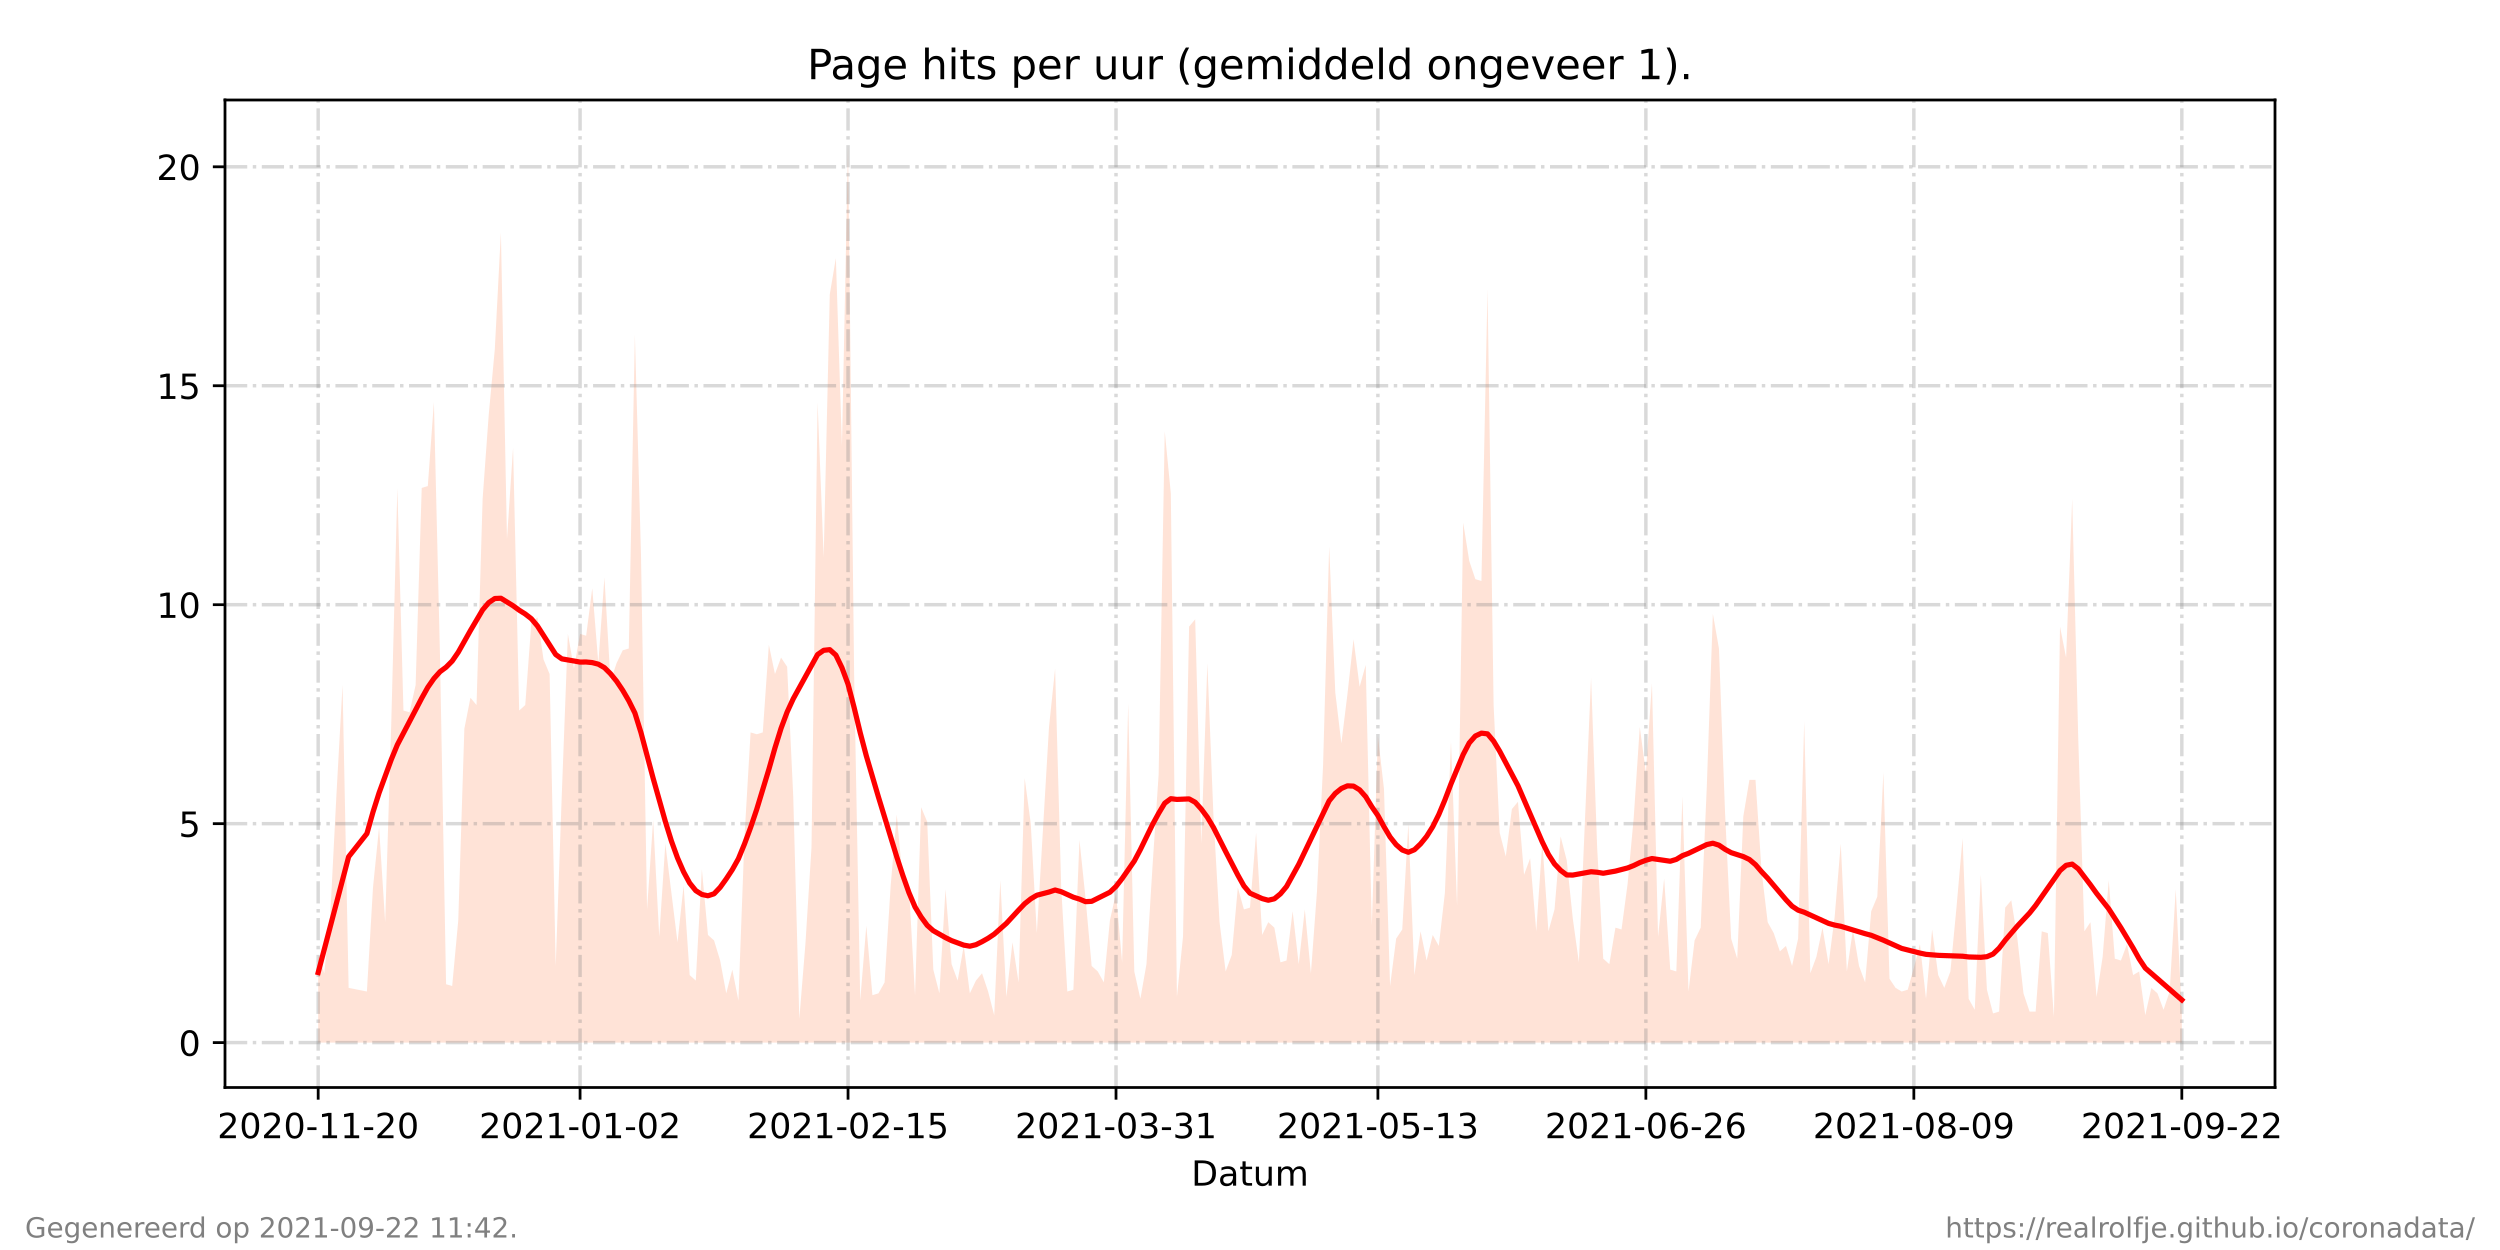 <?xml version="1.0" encoding="utf-8" standalone="no"?>
<!DOCTYPE svg PUBLIC "-//W3C//DTD SVG 1.1//EN"
  "http://www.w3.org/Graphics/SVG/1.1/DTD/svg11.dtd">
<!-- Created with matplotlib (https://matplotlib.org/) -->
<svg height="360pt" version="1.1" viewBox="0 0 720 360" width="720pt" xmlns="http://www.w3.org/2000/svg" xmlns:xlink="http://www.w3.org/1999/xlink">
 <defs>
  <style type="text/css">*{stroke-linecap:butt;stroke-linejoin:round;}</style>
 </defs>
 <g id="figure_1">
  <g id="patch_1">
   <path d="M 0 360 
L 720 360 
L 720 0 
L 0 0 
z
" style="fill:#ffffff;"/>
  </g>
  <g id="axes_1">
   <g id="patch_2">
    <path d="M 64.8 313.2 
L 655.2 313.2 
L 655.2 28.8 
L 64.8 28.8 
z
" style="fill:#ffffff;"/>
   </g>
   <g id="PolyCollection_1">
    <path clip-path="url(#p84df417f49)" d="M 91.636 300.273 
L 91.636 300.273 
L 93.39 300.273 
L 95.144 300.273 
L 96.898 300.273 
L 98.652 300.273 
L 100.406 300.273 
L 105.668 300.273 
L 107.422 300.273 
L 109.176 300.273 
L 110.93 300.273 
L 112.684 300.273 
L 114.439 300.273 
L 116.193 300.273 
L 117.947 300.273 
L 119.701 300.273 
L 121.455 300.273 
L 123.209 300.273 
L 124.963 300.273 
L 126.717 300.273 
L 128.471 300.273 
L 130.225 300.273 
L 131.979 300.273 
L 133.733 300.273 
L 135.487 300.273 
L 137.241 300.273 
L 138.995 300.273 
L 140.749 300.273 
L 142.503 300.273 
L 144.257 300.273 
L 146.011 300.273 
L 147.765 300.273 
L 149.519 300.273 
L 151.273 300.273 
L 153.027 300.273 
L 154.781 300.273 
L 156.535 300.273 
L 158.289 300.273 
L 160.043 300.273 
L 161.797 300.273 
L 163.551 300.273 
L 165.305 300.273 
L 167.059 300.273 
L 168.813 300.273 
L 170.567 300.273 
L 172.321 300.273 
L 174.075 300.273 
L 175.829 300.273 
L 177.583 300.273 
L 179.337 300.273 
L 181.091 300.273 
L 182.845 300.273 
L 184.599 300.273 
L 186.353 300.273 
L 188.107 300.273 
L 189.861 300.273 
L 191.615 300.273 
L 193.369 300.273 
L 195.123 300.273 
L 196.877 300.273 
L 198.631 300.273 
L 200.385 300.273 
L 202.139 300.273 
L 203.893 300.273 
L 205.647 300.273 
L 207.401 300.273 
L 209.155 300.273 
L 210.909 300.273 
L 212.663 300.273 
L 214.417 300.273 
L 216.171 300.273 
L 217.925 300.273 
L 219.679 300.273 
L 221.433 300.273 
L 223.187 300.273 
L 224.941 300.273 
L 226.695 300.273 
L 228.449 300.273 
L 230.203 300.273 
L 231.957 300.273 
L 233.711 300.273 
L 235.465 300.273 
L 237.219 300.273 
L 238.973 300.273 
L 240.727 300.273 
L 242.481 300.273 
L 244.235 300.273 
L 245.989 300.273 
L 247.743 300.273 
L 249.497 300.273 
L 251.251 300.273 
L 253.005 300.273 
L 254.759 300.273 
L 256.513 300.273 
L 258.267 300.273 
L 260.021 300.273 
L 261.775 300.273 
L 263.529 300.273 
L 265.283 300.273 
L 267.037 300.273 
L 268.791 300.273 
L 270.545 300.273 
L 272.299 300.273 
L 274.053 300.273 
L 275.807 300.273 
L 277.561 300.273 
L 279.316 300.273 
L 281.07 300.273 
L 282.824 300.273 
L 284.578 300.273 
L 286.332 300.273 
L 288.086 300.273 
L 289.84 300.273 
L 291.594 300.273 
L 293.348 300.273 
L 295.102 300.273 
L 296.856 300.273 
L 298.61 300.273 
L 302.118 300.273 
L 303.872 300.273 
L 305.626 300.273 
L 307.38 300.273 
L 309.134 300.273 
L 310.888 300.273 
L 312.642 300.273 
L 314.396 300.273 
L 316.15 300.273 
L 317.904 300.273 
L 319.658 300.273 
L 321.412 300.273 
L 323.166 300.273 
L 324.92 300.273 
L 326.674 300.273 
L 328.428 300.273 
L 330.182 300.273 
L 331.936 300.273 
L 333.69 300.273 
L 335.444 300.273 
L 337.198 300.273 
L 338.952 300.273 
L 340.706 300.273 
L 342.46 300.273 
L 344.214 300.273 
L 345.968 300.273 
L 347.722 300.273 
L 349.476 300.273 
L 351.23 300.273 
L 352.984 300.273 
L 354.738 300.273 
L 356.492 300.273 
L 358.246 300.273 
L 360 300.273 
L 361.754 300.273 
L 363.508 300.273 
L 365.262 300.273 
L 367.016 300.273 
L 368.77 300.273 
L 370.524 300.273 
L 372.278 300.273 
L 374.032 300.273 
L 375.786 300.273 
L 377.54 300.273 
L 379.294 300.273 
L 381.048 300.273 
L 382.802 300.273 
L 384.556 300.273 
L 386.31 300.273 
L 388.064 300.273 
L 389.818 300.273 
L 391.572 300.273 
L 393.326 300.273 
L 395.08 300.273 
L 396.834 300.273 
L 398.588 300.273 
L 400.342 300.273 
L 402.096 300.273 
L 403.85 300.273 
L 405.604 300.273 
L 407.358 300.273 
L 409.112 300.273 
L 410.866 300.273 
L 412.62 300.273 
L 414.374 300.273 
L 416.128 300.273 
L 417.882 300.273 
L 419.636 300.273 
L 421.39 300.273 
L 423.144 300.273 
L 424.898 300.273 
L 426.652 300.273 
L 428.406 300.273 
L 430.16 300.273 
L 431.914 300.273 
L 433.668 300.273 
L 435.422 300.273 
L 437.176 300.273 
L 438.93 300.273 
L 440.684 300.273 
L 442.439 300.273 
L 444.193 300.273 
L 445.947 300.273 
L 447.701 300.273 
L 449.455 300.273 
L 451.209 300.273 
L 452.963 300.273 
L 454.717 300.273 
L 458.225 300.273 
L 459.979 300.273 
L 461.733 300.273 
L 463.487 300.273 
L 465.241 300.273 
L 466.995 300.273 
L 468.749 300.273 
L 470.503 300.273 
L 472.257 300.273 
L 474.011 300.273 
L 475.765 300.273 
L 477.519 300.273 
L 479.273 300.273 
L 481.027 300.273 
L 482.781 300.273 
L 484.535 300.273 
L 486.289 300.273 
L 488.043 300.273 
L 489.797 300.273 
L 491.551 300.273 
L 493.305 300.273 
L 495.059 300.273 
L 496.813 300.273 
L 498.567 300.273 
L 500.321 300.273 
L 502.075 300.273 
L 503.829 300.273 
L 505.583 300.273 
L 507.337 300.273 
L 509.091 300.273 
L 510.845 300.273 
L 512.599 300.273 
L 514.353 300.273 
L 516.107 300.273 
L 517.861 300.273 
L 519.615 300.273 
L 521.369 300.273 
L 523.123 300.273 
L 524.877 300.273 
L 526.631 300.273 
L 528.385 300.273 
L 530.139 300.273 
L 531.893 300.273 
L 533.647 300.273 
L 535.401 300.273 
L 537.155 300.273 
L 538.909 300.273 
L 540.663 300.273 
L 542.417 300.273 
L 544.171 300.273 
L 545.925 300.273 
L 547.679 300.273 
L 549.433 300.273 
L 551.187 300.273 
L 552.941 300.273 
L 554.695 300.273 
L 556.449 300.273 
L 558.203 300.273 
L 559.957 300.273 
L 561.711 300.273 
L 563.465 300.273 
L 565.219 300.273 
L 566.973 300.273 
L 568.727 300.273 
L 570.481 300.273 
L 572.235 300.273 
L 573.989 300.273 
L 575.743 300.273 
L 577.497 300.273 
L 579.251 300.273 
L 581.005 300.273 
L 582.759 300.273 
L 584.513 300.273 
L 586.267 300.273 
L 588.021 300.273 
L 589.775 300.273 
L 591.529 300.273 
L 593.283 300.273 
L 595.037 300.273 
L 596.791 300.273 
L 598.545 300.273 
L 600.299 300.273 
L 602.053 300.273 
L 603.807 300.273 
L 605.561 300.273 
L 607.316 300.273 
L 609.07 300.273 
L 610.824 300.273 
L 612.578 300.273 
L 614.332 300.273 
L 616.086 300.273 
L 617.84 300.273 
L 619.594 300.273 
L 621.348 300.273 
L 623.102 300.273 
L 624.856 300.273 
L 626.61 300.273 
L 628.364 300.273 
L 628.364 300.273 
L 628.364 291.865 
L 626.61 256.131 
L 624.856 285.559 
L 623.102 290.814 
L 621.348 286.084 
L 619.594 284.508 
L 617.84 292.39 
L 616.086 279.778 
L 614.332 280.829 
L 612.578 271.896 
L 610.824 276.625 
L 609.07 276.1 
L 607.316 253.503 
L 605.561 275.574 
L 603.807 287.135 
L 602.053 265.59 
L 600.299 268.217 
L 598.545 213.04 
L 596.791 143.674 
L 595.037 189.392 
L 593.283 180.459 
L 591.529 292.916 
L 589.775 268.743 
L 588.021 268.217 
L 586.267 291.339 
L 584.513 291.339 
L 582.759 286.084 
L 581.005 270.319 
L 579.251 259.284 
L 577.497 261.386 
L 575.743 291.339 
L 573.989 291.865 
L 572.235 285.033 
L 570.481 251.927 
L 568.727 290.814 
L 566.973 287.661 
L 565.219 241.417 
L 563.465 261.386 
L 561.711 279.778 
L 559.957 284.508 
L 558.203 280.829 
L 556.449 267.692 
L 554.695 287.661 
L 552.941 271.896 
L 551.187 278.727 
L 549.433 285.033 
L 547.679 285.559 
L 545.925 284.508 
L 544.171 281.88 
L 542.417 222.499 
L 540.663 258.233 
L 538.909 262.437 
L 537.155 282.931 
L 535.401 278.202 
L 533.647 267.692 
L 531.893 279.778 
L 530.139 242.993 
L 528.385 264.013 
L 526.631 277.676 
L 524.877 267.166 
L 523.123 275.574 
L 521.369 280.304 
L 519.615 207.785 
L 517.861 270.319 
L 516.107 278.202 
L 514.353 272.421 
L 512.599 273.998 
L 510.845 268.743 
L 509.091 265.59 
L 507.337 250.876 
L 505.583 224.601 
L 503.829 224.601 
L 502.075 235.111 
L 500.321 276.1 
L 498.567 270.319 
L 496.813 234.06 
L 495.059 186.765 
L 493.305 176.78 
L 491.551 226.703 
L 489.797 267.166 
L 488.043 270.845 
L 486.289 285.559 
L 484.535 229.33 
L 482.781 279.778 
L 481.027 279.253 
L 479.273 252.978 
L 477.519 269.794 
L 475.765 196.749 
L 474.011 222.499 
L 472.257 209.361 
L 470.503 235.636 
L 468.749 254.554 
L 466.995 267.692 
L 465.241 267.166 
L 463.487 277.676 
L 461.733 276.1 
L 459.979 244.044 
L 458.225 195.173 
L 454.717 277.151 
L 452.963 264.539 
L 451.209 247.723 
L 449.455 240.891 
L 447.701 261.911 
L 445.947 268.217 
L 444.193 242.468 
L 442.439 268.217 
L 440.684 247.197 
L 438.93 251.927 
L 437.176 230.907 
L 435.422 233.009 
L 433.668 246.672 
L 431.914 239.84 
L 430.16 203.055 
L 428.406 83.242 
L 426.652 167.322 
L 424.898 166.796 
L 423.144 161.541 
L 421.39 150.506 
L 419.636 260.86 
L 417.882 213.565 
L 416.128 257.182 
L 414.374 272.421 
L 412.62 269.268 
L 410.866 276.625 
L 409.112 268.217 
L 407.358 280.829 
L 405.604 237.213 
L 403.85 267.692 
L 402.096 270.319 
L 400.342 283.982 
L 398.588 227.228 
L 396.834 211.989 
L 395.08 266.641 
L 393.326 191.494 
L 391.572 197.8 
L 389.818 184.137 
L 388.064 199.902 
L 386.31 214.091 
L 384.556 199.377 
L 382.802 157.337 
L 381.048 220.397 
L 379.294 256.656 
L 377.54 280.304 
L 375.786 261.911 
L 374.032 277.676 
L 372.278 262.437 
L 370.524 276.625 
L 368.77 277.151 
L 367.016 267.166 
L 365.262 265.59 
L 363.508 269.268 
L 361.754 239.84 
L 360 261.386 
L 358.246 261.911 
L 356.492 255.605 
L 354.738 275.049 
L 352.984 279.778 
L 351.23 265.59 
L 349.476 235.111 
L 347.722 190.969 
L 345.968 242.993 
L 344.214 178.357 
L 342.46 180.459 
L 340.706 269.794 
L 338.952 287.135 
L 337.198 142.098 
L 335.444 124.231 
L 333.69 223.024 
L 331.936 249.299 
L 330.182 277.676 
L 328.428 287.661 
L 326.674 279.778 
L 324.92 202.53 
L 323.166 277.151 
L 321.412 257.182 
L 319.658 265.064 
L 317.904 282.931 
L 316.15 279.778 
L 314.396 278.202 
L 312.642 258.758 
L 310.888 241.942 
L 309.134 285.033 
L 307.38 285.559 
L 305.626 255.605 
L 303.872 192.545 
L 302.118 209.361 
L 298.61 268.743 
L 296.856 237.213 
L 295.102 224.075 
L 293.348 282.931 
L 291.594 271.37 
L 289.84 287.135 
L 288.086 253.503 
L 286.332 292.39 
L 284.578 285.559 
L 282.824 280.304 
L 281.07 282.406 
L 279.316 286.084 
L 277.561 272.421 
L 275.807 282.406 
L 274.053 277.676 
L 272.299 256.131 
L 270.545 286.084 
L 268.791 279.253 
L 267.037 236.687 
L 265.283 232.483 
L 263.529 286.61 
L 261.775 255.605 
L 260.021 254.029 
L 258.267 234.585 
L 256.513 255.08 
L 254.759 282.931 
L 253.005 286.084 
L 251.251 286.61 
L 249.497 266.641 
L 247.743 288.186 
L 245.989 194.122 
L 244.235 41.727 
L 242.481 128.435 
L 240.727 74.308 
L 238.973 84.818 
L 237.219 160.49 
L 235.465 115.823 
L 233.711 244.044 
L 231.957 271.896 
L 230.203 293.441 
L 228.449 229.33 
L 226.695 192.02 
L 224.941 189.392 
L 223.187 194.122 
L 221.433 185.714 
L 219.679 210.938 
L 217.925 211.463 
L 216.171 210.938 
L 214.417 240.891 
L 212.663 288.186 
L 210.909 279.253 
L 209.155 286.084 
L 207.401 276.625 
L 205.647 270.845 
L 203.893 269.268 
L 202.139 250.35 
L 200.385 282.406 
L 198.631 280.829 
L 196.877 255.08 
L 195.123 271.37 
L 193.369 257.182 
L 191.615 242.993 
L 189.861 269.794 
L 188.107 236.162 
L 186.353 261.911 
L 184.599 159.439 
L 182.845 96.379 
L 181.091 186.765 
L 179.337 187.29 
L 177.583 190.969 
L 175.829 196.224 
L 174.075 166.271 
L 172.321 190.969 
L 170.567 169.424 
L 168.813 183.086 
L 167.059 182.561 
L 165.305 192.545 
L 163.551 182.561 
L 161.797 228.805 
L 160.043 278.202 
L 158.289 194.122 
L 156.535 189.918 
L 154.781 177.831 
L 153.027 179.408 
L 151.273 203.055 
L 149.519 204.632 
L 147.765 128.96 
L 146.011 155.235 
L 144.257 66.951 
L 142.503 100.583 
L 140.749 119.501 
L 138.995 143.674 
L 137.241 203.055 
L 135.487 200.953 
L 133.733 209.887 
L 131.979 265.064 
L 130.225 283.982 
L 128.471 283.457 
L 126.717 188.867 
L 124.963 115.823 
L 123.209 139.996 
L 121.455 140.521 
L 119.701 197.275 
L 117.947 205.157 
L 116.193 204.632 
L 114.439 140.521 
L 112.684 208.31 
L 110.93 265.59 
L 109.176 238.264 
L 107.422 255.605 
L 105.668 285.559 
L 100.406 284.508 
L 98.652 197.275 
L 96.898 228.805 
L 95.144 262.962 
L 93.39 280.304 
L 91.636 275.049 
z
" style="fill:#ffa07a;fill-opacity:0.3;"/>
   </g>
   <g id="matplotlib.axis_1">
    <g id="xtick_1">
     <g id="line2d_1">
      <path clip-path="url(#p84df417f49)" d="M 91.636 313.2 
L 91.636 28.8 
" style="fill:none;stroke:#808080;stroke-dasharray:6.4,1.6,1,1.6;stroke-dashoffset:0;stroke-opacity:0.3;"/>
     </g>
     <g id="line2d_2">
      <defs>
       <path d="M 0 0 
L 0 3.5 
" id="mb3ec01db0f" style="stroke:#000000;stroke-width:0.8;"/>
      </defs>
      <g>
       <use style="stroke:#000000;stroke-width:0.8;" x="91.636" xlink:href="#mb3ec01db0f" y="313.2"/>
      </g>
     </g>
     <g id="text_1">
      <!-- 2020-11-20 -->
      <g transform="translate(62.579 327.798)scale(0.1 -0.1)">
       <defs>
        <path d="M 19.188 8.297 
L 53.609 8.297 
L 53.609 0 
L 7.328 0 
L 7.328 8.297 
Q 12.938 14.109 22.625 23.891 
Q 32.328 33.688 34.812 36.531 
Q 39.547 41.844 41.422 45.531 
Q 43.312 49.219 43.312 52.781 
Q 43.312 58.594 39.234 62.25 
Q 35.156 65.922 28.609 65.922 
Q 23.969 65.922 18.812 64.312 
Q 13.672 62.703 7.812 59.422 
L 7.812 69.391 
Q 13.766 71.781 18.938 73 
Q 24.125 74.219 28.422 74.219 
Q 39.75 74.219 46.484 68.547 
Q 53.219 62.891 53.219 53.422 
Q 53.219 48.922 51.531 44.891 
Q 49.859 40.875 45.406 35.406 
Q 44.188 33.984 37.641 27.219 
Q 31.109 20.453 19.188 8.297 
z
" id="DejaVuSans-50"/>
        <path d="M 31.781 66.406 
Q 24.172 66.406 20.328 58.906 
Q 16.5 51.422 16.5 36.375 
Q 16.5 21.391 20.328 13.891 
Q 24.172 6.391 31.781 6.391 
Q 39.453 6.391 43.281 13.891 
Q 47.125 21.391 47.125 36.375 
Q 47.125 51.422 43.281 58.906 
Q 39.453 66.406 31.781 66.406 
z
M 31.781 74.219 
Q 44.047 74.219 50.516 64.516 
Q 56.984 54.828 56.984 36.375 
Q 56.984 17.969 50.516 8.266 
Q 44.047 -1.422 31.781 -1.422 
Q 19.531 -1.422 13.062 8.266 
Q 6.594 17.969 6.594 36.375 
Q 6.594 54.828 13.062 64.516 
Q 19.531 74.219 31.781 74.219 
z
" id="DejaVuSans-48"/>
        <path d="M 4.891 31.391 
L 31.203 31.391 
L 31.203 23.391 
L 4.891 23.391 
z
" id="DejaVuSans-45"/>
        <path d="M 12.406 8.297 
L 28.516 8.297 
L 28.516 63.922 
L 10.984 60.406 
L 10.984 69.391 
L 28.422 72.906 
L 38.281 72.906 
L 38.281 8.297 
L 54.391 8.297 
L 54.391 0 
L 12.406 0 
z
" id="DejaVuSans-49"/>
       </defs>
       <use xlink:href="#DejaVuSans-50"/>
       <use x="63.623" xlink:href="#DejaVuSans-48"/>
       <use x="127.246" xlink:href="#DejaVuSans-50"/>
       <use x="190.869" xlink:href="#DejaVuSans-48"/>
       <use x="254.492" xlink:href="#DejaVuSans-45"/>
       <use x="290.576" xlink:href="#DejaVuSans-49"/>
       <use x="354.199" xlink:href="#DejaVuSans-49"/>
       <use x="417.822" xlink:href="#DejaVuSans-45"/>
       <use x="453.906" xlink:href="#DejaVuSans-50"/>
       <use x="517.529" xlink:href="#DejaVuSans-48"/>
      </g>
     </g>
    </g>
    <g id="xtick_2">
     <g id="line2d_3">
      <path clip-path="url(#p84df417f49)" d="M 167.059 313.2 
L 167.059 28.8 
" style="fill:none;stroke:#808080;stroke-dasharray:6.4,1.6,1,1.6;stroke-dashoffset:0;stroke-opacity:0.3;"/>
     </g>
     <g id="line2d_4">
      <g>
       <use style="stroke:#000000;stroke-width:0.8;" x="167.059" xlink:href="#mb3ec01db0f" y="313.2"/>
      </g>
     </g>
     <g id="text_2">
      <!-- 2021-01-02 -->
      <g transform="translate(138.001 327.798)scale(0.1 -0.1)">
       <use xlink:href="#DejaVuSans-50"/>
       <use x="63.623" xlink:href="#DejaVuSans-48"/>
       <use x="127.246" xlink:href="#DejaVuSans-50"/>
       <use x="190.869" xlink:href="#DejaVuSans-49"/>
       <use x="254.492" xlink:href="#DejaVuSans-45"/>
       <use x="290.576" xlink:href="#DejaVuSans-48"/>
       <use x="354.199" xlink:href="#DejaVuSans-49"/>
       <use x="417.822" xlink:href="#DejaVuSans-45"/>
       <use x="453.906" xlink:href="#DejaVuSans-48"/>
       <use x="517.529" xlink:href="#DejaVuSans-50"/>
      </g>
     </g>
    </g>
    <g id="xtick_3">
     <g id="line2d_5">
      <path clip-path="url(#p84df417f49)" d="M 244.235 313.2 
L 244.235 28.8 
" style="fill:none;stroke:#808080;stroke-dasharray:6.4,1.6,1,1.6;stroke-dashoffset:0;stroke-opacity:0.3;"/>
     </g>
     <g id="line2d_6">
      <g>
       <use style="stroke:#000000;stroke-width:0.8;" x="244.235" xlink:href="#mb3ec01db0f" y="313.2"/>
      </g>
     </g>
     <g id="text_3">
      <!-- 2021-02-15 -->
      <g transform="translate(215.177 327.798)scale(0.1 -0.1)">
       <defs>
        <path d="M 10.797 72.906 
L 49.516 72.906 
L 49.516 64.594 
L 19.828 64.594 
L 19.828 46.734 
Q 21.969 47.469 24.109 47.828 
Q 26.266 48.188 28.422 48.188 
Q 40.625 48.188 47.75 41.5 
Q 54.891 34.812 54.891 23.391 
Q 54.891 11.625 47.562 5.094 
Q 40.234 -1.422 26.906 -1.422 
Q 22.312 -1.422 17.547 -0.641 
Q 12.797 0.141 7.719 1.703 
L 7.719 11.625 
Q 12.109 9.234 16.797 8.062 
Q 21.484 6.891 26.703 6.891 
Q 35.156 6.891 40.078 11.328 
Q 45.016 15.766 45.016 23.391 
Q 45.016 31 40.078 35.438 
Q 35.156 39.891 26.703 39.891 
Q 22.75 39.891 18.812 39.016 
Q 14.891 38.141 10.797 36.281 
z
" id="DejaVuSans-53"/>
       </defs>
       <use xlink:href="#DejaVuSans-50"/>
       <use x="63.623" xlink:href="#DejaVuSans-48"/>
       <use x="127.246" xlink:href="#DejaVuSans-50"/>
       <use x="190.869" xlink:href="#DejaVuSans-49"/>
       <use x="254.492" xlink:href="#DejaVuSans-45"/>
       <use x="290.576" xlink:href="#DejaVuSans-48"/>
       <use x="354.199" xlink:href="#DejaVuSans-50"/>
       <use x="417.822" xlink:href="#DejaVuSans-45"/>
       <use x="453.906" xlink:href="#DejaVuSans-49"/>
       <use x="517.529" xlink:href="#DejaVuSans-53"/>
      </g>
     </g>
    </g>
    <g id="xtick_4">
     <g id="line2d_7">
      <path clip-path="url(#p84df417f49)" d="M 321.412 313.2 
L 321.412 28.8 
" style="fill:none;stroke:#808080;stroke-dasharray:6.4,1.6,1,1.6;stroke-dashoffset:0;stroke-opacity:0.3;"/>
     </g>
     <g id="line2d_8">
      <g>
       <use style="stroke:#000000;stroke-width:0.8;" x="321.412" xlink:href="#mb3ec01db0f" y="313.2"/>
      </g>
     </g>
     <g id="text_4">
      <!-- 2021-03-31 -->
      <g transform="translate(292.354 327.798)scale(0.1 -0.1)">
       <defs>
        <path d="M 40.578 39.312 
Q 47.656 37.797 51.625 33 
Q 55.609 28.219 55.609 21.188 
Q 55.609 10.406 48.188 4.484 
Q 40.766 -1.422 27.094 -1.422 
Q 22.516 -1.422 17.656 -0.516 
Q 12.797 0.391 7.625 2.203 
L 7.625 11.719 
Q 11.719 9.328 16.594 8.109 
Q 21.484 6.891 26.812 6.891 
Q 36.078 6.891 40.938 10.547 
Q 45.797 14.203 45.797 21.188 
Q 45.797 27.641 41.281 31.266 
Q 36.766 34.906 28.719 34.906 
L 20.219 34.906 
L 20.219 43.016 
L 29.109 43.016 
Q 36.375 43.016 40.234 45.922 
Q 44.094 48.828 44.094 54.297 
Q 44.094 59.906 40.109 62.906 
Q 36.141 65.922 28.719 65.922 
Q 24.656 65.922 20.016 65.031 
Q 15.375 64.156 9.812 62.312 
L 9.812 71.094 
Q 15.438 72.656 20.344 73.438 
Q 25.25 74.219 29.594 74.219 
Q 40.828 74.219 47.359 69.109 
Q 53.906 64.016 53.906 55.328 
Q 53.906 49.266 50.438 45.094 
Q 46.969 40.922 40.578 39.312 
z
" id="DejaVuSans-51"/>
       </defs>
       <use xlink:href="#DejaVuSans-50"/>
       <use x="63.623" xlink:href="#DejaVuSans-48"/>
       <use x="127.246" xlink:href="#DejaVuSans-50"/>
       <use x="190.869" xlink:href="#DejaVuSans-49"/>
       <use x="254.492" xlink:href="#DejaVuSans-45"/>
       <use x="290.576" xlink:href="#DejaVuSans-48"/>
       <use x="354.199" xlink:href="#DejaVuSans-51"/>
       <use x="417.822" xlink:href="#DejaVuSans-45"/>
       <use x="453.906" xlink:href="#DejaVuSans-51"/>
       <use x="517.529" xlink:href="#DejaVuSans-49"/>
      </g>
     </g>
    </g>
    <g id="xtick_5">
     <g id="line2d_9">
      <path clip-path="url(#p84df417f49)" d="M 396.834 313.2 
L 396.834 28.8 
" style="fill:none;stroke:#808080;stroke-dasharray:6.4,1.6,1,1.6;stroke-dashoffset:0;stroke-opacity:0.3;"/>
     </g>
     <g id="line2d_10">
      <g>
       <use style="stroke:#000000;stroke-width:0.8;" x="396.834" xlink:href="#mb3ec01db0f" y="313.2"/>
      </g>
     </g>
     <g id="text_5">
      <!-- 2021-05-13 -->
      <g transform="translate(367.776 327.798)scale(0.1 -0.1)">
       <use xlink:href="#DejaVuSans-50"/>
       <use x="63.623" xlink:href="#DejaVuSans-48"/>
       <use x="127.246" xlink:href="#DejaVuSans-50"/>
       <use x="190.869" xlink:href="#DejaVuSans-49"/>
       <use x="254.492" xlink:href="#DejaVuSans-45"/>
       <use x="290.576" xlink:href="#DejaVuSans-48"/>
       <use x="354.199" xlink:href="#DejaVuSans-53"/>
       <use x="417.822" xlink:href="#DejaVuSans-45"/>
       <use x="453.906" xlink:href="#DejaVuSans-49"/>
       <use x="517.529" xlink:href="#DejaVuSans-51"/>
      </g>
     </g>
    </g>
    <g id="xtick_6">
     <g id="line2d_11">
      <path clip-path="url(#p84df417f49)" d="M 474.011 313.2 
L 474.011 28.8 
" style="fill:none;stroke:#808080;stroke-dasharray:6.4,1.6,1,1.6;stroke-dashoffset:0;stroke-opacity:0.3;"/>
     </g>
     <g id="line2d_12">
      <g>
       <use style="stroke:#000000;stroke-width:0.8;" x="474.011" xlink:href="#mb3ec01db0f" y="313.2"/>
      </g>
     </g>
     <g id="text_6">
      <!-- 2021-06-26 -->
      <g transform="translate(444.953 327.798)scale(0.1 -0.1)">
       <defs>
        <path d="M 33.016 40.375 
Q 26.375 40.375 22.484 35.828 
Q 18.609 31.297 18.609 23.391 
Q 18.609 15.531 22.484 10.953 
Q 26.375 6.391 33.016 6.391 
Q 39.656 6.391 43.531 10.953 
Q 47.406 15.531 47.406 23.391 
Q 47.406 31.297 43.531 35.828 
Q 39.656 40.375 33.016 40.375 
z
M 52.594 71.297 
L 52.594 62.312 
Q 48.875 64.062 45.094 64.984 
Q 41.312 65.922 37.594 65.922 
Q 27.828 65.922 22.672 59.328 
Q 17.531 52.734 16.797 39.406 
Q 19.672 43.656 24.016 45.922 
Q 28.375 48.188 33.594 48.188 
Q 44.578 48.188 50.953 41.516 
Q 57.328 34.859 57.328 23.391 
Q 57.328 12.156 50.688 5.359 
Q 44.047 -1.422 33.016 -1.422 
Q 20.359 -1.422 13.672 8.266 
Q 6.984 17.969 6.984 36.375 
Q 6.984 53.656 15.188 63.938 
Q 23.391 74.219 37.203 74.219 
Q 40.922 74.219 44.703 73.484 
Q 48.484 72.75 52.594 71.297 
z
" id="DejaVuSans-54"/>
       </defs>
       <use xlink:href="#DejaVuSans-50"/>
       <use x="63.623" xlink:href="#DejaVuSans-48"/>
       <use x="127.246" xlink:href="#DejaVuSans-50"/>
       <use x="190.869" xlink:href="#DejaVuSans-49"/>
       <use x="254.492" xlink:href="#DejaVuSans-45"/>
       <use x="290.576" xlink:href="#DejaVuSans-48"/>
       <use x="354.199" xlink:href="#DejaVuSans-54"/>
       <use x="417.822" xlink:href="#DejaVuSans-45"/>
       <use x="453.906" xlink:href="#DejaVuSans-50"/>
       <use x="517.529" xlink:href="#DejaVuSans-54"/>
      </g>
     </g>
    </g>
    <g id="xtick_7">
     <g id="line2d_13">
      <path clip-path="url(#p84df417f49)" d="M 551.187 313.2 
L 551.187 28.8 
" style="fill:none;stroke:#808080;stroke-dasharray:6.4,1.6,1,1.6;stroke-dashoffset:0;stroke-opacity:0.3;"/>
     </g>
     <g id="line2d_14">
      <g>
       <use style="stroke:#000000;stroke-width:0.8;" x="551.187" xlink:href="#mb3ec01db0f" y="313.2"/>
      </g>
     </g>
     <g id="text_7">
      <!-- 2021-08-09 -->
      <g transform="translate(522.129 327.798)scale(0.1 -0.1)">
       <defs>
        <path d="M 31.781 34.625 
Q 24.75 34.625 20.719 30.859 
Q 16.703 27.094 16.703 20.516 
Q 16.703 13.922 20.719 10.156 
Q 24.75 6.391 31.781 6.391 
Q 38.812 6.391 42.859 10.172 
Q 46.922 13.969 46.922 20.516 
Q 46.922 27.094 42.891 30.859 
Q 38.875 34.625 31.781 34.625 
z
M 21.922 38.812 
Q 15.578 40.375 12.031 44.719 
Q 8.5 49.078 8.5 55.328 
Q 8.5 64.062 14.719 69.141 
Q 20.953 74.219 31.781 74.219 
Q 42.672 74.219 48.875 69.141 
Q 55.078 64.062 55.078 55.328 
Q 55.078 49.078 51.531 44.719 
Q 48 40.375 41.703 38.812 
Q 48.828 37.156 52.797 32.312 
Q 56.781 27.484 56.781 20.516 
Q 56.781 9.906 50.312 4.234 
Q 43.844 -1.422 31.781 -1.422 
Q 19.734 -1.422 13.25 4.234 
Q 6.781 9.906 6.781 20.516 
Q 6.781 27.484 10.781 32.312 
Q 14.797 37.156 21.922 38.812 
z
M 18.312 54.391 
Q 18.312 48.734 21.844 45.562 
Q 25.391 42.391 31.781 42.391 
Q 38.141 42.391 41.719 45.562 
Q 45.312 48.734 45.312 54.391 
Q 45.312 60.062 41.719 63.234 
Q 38.141 66.406 31.781 66.406 
Q 25.391 66.406 21.844 63.234 
Q 18.312 60.062 18.312 54.391 
z
" id="DejaVuSans-56"/>
        <path d="M 10.984 1.516 
L 10.984 10.5 
Q 14.703 8.734 18.5 7.812 
Q 22.312 6.891 25.984 6.891 
Q 35.75 6.891 40.891 13.453 
Q 46.047 20.016 46.781 33.406 
Q 43.953 29.203 39.594 26.953 
Q 35.25 24.703 29.984 24.703 
Q 19.047 24.703 12.672 31.312 
Q 6.297 37.938 6.297 49.422 
Q 6.297 60.641 12.938 67.422 
Q 19.578 74.219 30.609 74.219 
Q 43.266 74.219 49.922 64.516 
Q 56.594 54.828 56.594 36.375 
Q 56.594 19.141 48.406 8.859 
Q 40.234 -1.422 26.422 -1.422 
Q 22.703 -1.422 18.891 -0.688 
Q 15.094 0.047 10.984 1.516 
z
M 30.609 32.422 
Q 37.25 32.422 41.125 36.953 
Q 45.016 41.5 45.016 49.422 
Q 45.016 57.281 41.125 61.844 
Q 37.25 66.406 30.609 66.406 
Q 23.969 66.406 20.094 61.844 
Q 16.219 57.281 16.219 49.422 
Q 16.219 41.5 20.094 36.953 
Q 23.969 32.422 30.609 32.422 
z
" id="DejaVuSans-57"/>
       </defs>
       <use xlink:href="#DejaVuSans-50"/>
       <use x="63.623" xlink:href="#DejaVuSans-48"/>
       <use x="127.246" xlink:href="#DejaVuSans-50"/>
       <use x="190.869" xlink:href="#DejaVuSans-49"/>
       <use x="254.492" xlink:href="#DejaVuSans-45"/>
       <use x="290.576" xlink:href="#DejaVuSans-48"/>
       <use x="354.199" xlink:href="#DejaVuSans-56"/>
       <use x="417.822" xlink:href="#DejaVuSans-45"/>
       <use x="453.906" xlink:href="#DejaVuSans-48"/>
       <use x="517.529" xlink:href="#DejaVuSans-57"/>
      </g>
     </g>
    </g>
    <g id="xtick_8">
     <g id="line2d_15">
      <path clip-path="url(#p84df417f49)" d="M 628.364 313.2 
L 628.364 28.8 
" style="fill:none;stroke:#808080;stroke-dasharray:6.4,1.6,1,1.6;stroke-dashoffset:0;stroke-opacity:0.3;"/>
     </g>
     <g id="line2d_16">
      <g>
       <use style="stroke:#000000;stroke-width:0.8;" x="628.364" xlink:href="#mb3ec01db0f" y="313.2"/>
      </g>
     </g>
     <g id="text_8">
      <!-- 2021-09-22 -->
      <g transform="translate(599.306 327.798)scale(0.1 -0.1)">
       <use xlink:href="#DejaVuSans-50"/>
       <use x="63.623" xlink:href="#DejaVuSans-48"/>
       <use x="127.246" xlink:href="#DejaVuSans-50"/>
       <use x="190.869" xlink:href="#DejaVuSans-49"/>
       <use x="254.492" xlink:href="#DejaVuSans-45"/>
       <use x="290.576" xlink:href="#DejaVuSans-48"/>
       <use x="354.199" xlink:href="#DejaVuSans-57"/>
       <use x="417.822" xlink:href="#DejaVuSans-45"/>
       <use x="453.906" xlink:href="#DejaVuSans-50"/>
       <use x="517.529" xlink:href="#DejaVuSans-50"/>
      </g>
     </g>
    </g>
    <g id="text_9">
     <!-- Datum -->
     <g transform="translate(343.087 341.477)scale(0.1 -0.1)">
      <defs>
       <path d="M 19.672 64.797 
L 19.672 8.109 
L 31.594 8.109 
Q 46.688 8.109 53.688 14.938 
Q 60.688 21.781 60.688 36.531 
Q 60.688 51.172 53.688 57.984 
Q 46.688 64.797 31.594 64.797 
z
M 9.812 72.906 
L 30.078 72.906 
Q 51.266 72.906 61.172 64.094 
Q 71.094 55.281 71.094 36.531 
Q 71.094 17.672 61.125 8.828 
Q 51.172 0 30.078 0 
L 9.812 0 
z
" id="DejaVuSans-68"/>
       <path d="M 34.281 27.484 
Q 23.391 27.484 19.188 25 
Q 14.984 22.516 14.984 16.5 
Q 14.984 11.719 18.141 8.906 
Q 21.297 6.109 26.703 6.109 
Q 34.188 6.109 38.703 11.406 
Q 43.219 16.703 43.219 25.484 
L 43.219 27.484 
z
M 52.203 31.203 
L 52.203 0 
L 43.219 0 
L 43.219 8.297 
Q 40.141 3.328 35.547 0.953 
Q 30.953 -1.422 24.312 -1.422 
Q 15.922 -1.422 10.953 3.297 
Q 6 8.016 6 15.922 
Q 6 25.141 12.172 29.828 
Q 18.359 34.516 30.609 34.516 
L 43.219 34.516 
L 43.219 35.406 
Q 43.219 41.609 39.141 45 
Q 35.062 48.391 27.688 48.391 
Q 23 48.391 18.547 47.266 
Q 14.109 46.141 10.016 43.891 
L 10.016 52.203 
Q 14.938 54.109 19.578 55.047 
Q 24.219 56 28.609 56 
Q 40.484 56 46.344 49.844 
Q 52.203 43.703 52.203 31.203 
z
" id="DejaVuSans-97"/>
       <path d="M 18.312 70.219 
L 18.312 54.688 
L 36.812 54.688 
L 36.812 47.703 
L 18.312 47.703 
L 18.312 18.016 
Q 18.312 11.328 20.141 9.422 
Q 21.969 7.516 27.594 7.516 
L 36.812 7.516 
L 36.812 0 
L 27.594 0 
Q 17.188 0 13.234 3.875 
Q 9.281 7.766 9.281 18.016 
L 9.281 47.703 
L 2.688 47.703 
L 2.688 54.688 
L 9.281 54.688 
L 9.281 70.219 
z
" id="DejaVuSans-116"/>
       <path d="M 8.5 21.578 
L 8.5 54.688 
L 17.484 54.688 
L 17.484 21.922 
Q 17.484 14.156 20.5 10.266 
Q 23.531 6.391 29.594 6.391 
Q 36.859 6.391 41.078 11.031 
Q 45.312 15.672 45.312 23.688 
L 45.312 54.688 
L 54.297 54.688 
L 54.297 0 
L 45.312 0 
L 45.312 8.406 
Q 42.047 3.422 37.719 1 
Q 33.406 -1.422 27.688 -1.422 
Q 18.266 -1.422 13.375 4.438 
Q 8.5 10.297 8.5 21.578 
z
M 31.109 56 
z
" id="DejaVuSans-117"/>
       <path d="M 52 44.188 
Q 55.375 50.25 60.062 53.125 
Q 64.75 56 71.094 56 
Q 79.641 56 84.281 50.016 
Q 88.922 44.047 88.922 33.016 
L 88.922 0 
L 79.891 0 
L 79.891 32.719 
Q 79.891 40.578 77.094 44.375 
Q 74.312 48.188 68.609 48.188 
Q 61.625 48.188 57.562 43.547 
Q 53.516 38.922 53.516 30.906 
L 53.516 0 
L 44.484 0 
L 44.484 32.719 
Q 44.484 40.625 41.703 44.406 
Q 38.922 48.188 33.109 48.188 
Q 26.219 48.188 22.156 43.531 
Q 18.109 38.875 18.109 30.906 
L 18.109 0 
L 9.078 0 
L 9.078 54.688 
L 18.109 54.688 
L 18.109 46.188 
Q 21.188 51.219 25.484 53.609 
Q 29.781 56 35.688 56 
Q 41.656 56 45.828 52.969 
Q 50 49.953 52 44.188 
z
" id="DejaVuSans-109"/>
      </defs>
      <use xlink:href="#DejaVuSans-68"/>
      <use x="77.002" xlink:href="#DejaVuSans-97"/>
      <use x="138.281" xlink:href="#DejaVuSans-116"/>
      <use x="177.49" xlink:href="#DejaVuSans-117"/>
      <use x="240.869" xlink:href="#DejaVuSans-109"/>
     </g>
    </g>
   </g>
   <g id="matplotlib.axis_2">
    <g id="ytick_1">
     <g id="line2d_17">
      <path clip-path="url(#p84df417f49)" d="M 64.8 300.273 
L 655.2 300.273 
" style="fill:none;stroke:#808080;stroke-dasharray:6.4,1.6,1,1.6;stroke-dashoffset:0;stroke-opacity:0.3;"/>
     </g>
     <g id="line2d_18">
      <defs>
       <path d="M 0 0 
L -3.5 0 
" id="mdb91a4e69c" style="stroke:#000000;stroke-width:0.8;"/>
      </defs>
      <g>
       <use style="stroke:#000000;stroke-width:0.8;" x="64.8" xlink:href="#mdb91a4e69c" y="300.273"/>
      </g>
     </g>
     <g id="text_10">
      <!-- 0 -->
      <g transform="translate(51.438 304.072)scale(0.1 -0.1)">
       <use xlink:href="#DejaVuSans-48"/>
      </g>
     </g>
    </g>
    <g id="ytick_2">
     <g id="line2d_19">
      <path clip-path="url(#p84df417f49)" d="M 64.8 237.213 
L 655.2 237.213 
" style="fill:none;stroke:#808080;stroke-dasharray:6.4,1.6,1,1.6;stroke-dashoffset:0;stroke-opacity:0.3;"/>
     </g>
     <g id="line2d_20">
      <g>
       <use style="stroke:#000000;stroke-width:0.8;" x="64.8" xlink:href="#mdb91a4e69c" y="237.213"/>
      </g>
     </g>
     <g id="text_11">
      <!-- 5 -->
      <g transform="translate(51.438 241.012)scale(0.1 -0.1)">
       <use xlink:href="#DejaVuSans-53"/>
      </g>
     </g>
    </g>
    <g id="ytick_3">
     <g id="line2d_21">
      <path clip-path="url(#p84df417f49)" d="M 64.8 174.153 
L 655.2 174.153 
" style="fill:none;stroke:#808080;stroke-dasharray:6.4,1.6,1,1.6;stroke-dashoffset:0;stroke-opacity:0.3;"/>
     </g>
     <g id="line2d_22">
      <g>
       <use style="stroke:#000000;stroke-width:0.8;" x="64.8" xlink:href="#mdb91a4e69c" y="174.153"/>
      </g>
     </g>
     <g id="text_12">
      <!-- 10 -->
      <g transform="translate(45.075 177.952)scale(0.1 -0.1)">
       <use xlink:href="#DejaVuSans-49"/>
       <use x="63.623" xlink:href="#DejaVuSans-48"/>
      </g>
     </g>
    </g>
    <g id="ytick_4">
     <g id="line2d_23">
      <path clip-path="url(#p84df417f49)" d="M 64.8 111.093 
L 655.2 111.093 
" style="fill:none;stroke:#808080;stroke-dasharray:6.4,1.6,1,1.6;stroke-dashoffset:0;stroke-opacity:0.3;"/>
     </g>
     <g id="line2d_24">
      <g>
       <use style="stroke:#000000;stroke-width:0.8;" x="64.8" xlink:href="#mdb91a4e69c" y="111.093"/>
      </g>
     </g>
     <g id="text_13">
      <!-- 15 -->
      <g transform="translate(45.075 114.892)scale(0.1 -0.1)">
       <use xlink:href="#DejaVuSans-49"/>
       <use x="63.623" xlink:href="#DejaVuSans-53"/>
      </g>
     </g>
    </g>
    <g id="ytick_5">
     <g id="line2d_25">
      <path clip-path="url(#p84df417f49)" d="M 64.8 48.033 
L 655.2 48.033 
" style="fill:none;stroke:#808080;stroke-dasharray:6.4,1.6,1,1.6;stroke-dashoffset:0;stroke-opacity:0.3;"/>
     </g>
     <g id="line2d_26">
      <g>
       <use style="stroke:#000000;stroke-width:0.8;" x="64.8" xlink:href="#mdb91a4e69c" y="48.033"/>
      </g>
     </g>
     <g id="text_14">
      <!-- 20 -->
      <g transform="translate(45.075 51.832)scale(0.1 -0.1)">
       <use xlink:href="#DejaVuSans-50"/>
       <use x="63.623" xlink:href="#DejaVuSans-48"/>
      </g>
     </g>
    </g>
   </g>
   <g id="line2d_27">
    <path clip-path="url(#p84df417f49)" d="M 91.636 280.091 
L 100.406 246.739 
L 105.668 240.069 
L 107.422 233.87 
L 109.176 228.336 
L 112.684 218.748 
L 114.439 214.492 
L 121.455 201.078 
L 123.209 197.94 
L 124.963 195.419 
L 126.717 193.457 
L 128.471 192.154 
L 130.225 190.387 
L 131.979 187.835 
L 135.487 181.591 
L 138.995 175.639 
L 140.749 173.565 
L 142.503 172.371 
L 144.257 172.294 
L 147.765 174.452 
L 149.519 175.729 
L 151.273 176.833 
L 153.027 178.195 
L 154.781 180.276 
L 160.043 188.5 
L 161.797 189.753 
L 167.059 190.677 
L 168.813 190.658 
L 170.567 190.829 
L 172.321 191.28 
L 174.075 192.287 
L 175.829 194.038 
L 177.583 196.19 
L 179.337 198.805 
L 181.091 201.809 
L 182.845 205.344 
L 184.599 210.988 
L 188.107 224.156 
L 191.615 236.585 
L 193.369 242.228 
L 195.123 247.079 
L 196.877 251.1 
L 198.631 254.334 
L 200.385 256.504 
L 202.139 257.611 
L 203.893 257.984 
L 205.647 257.412 
L 207.401 255.562 
L 209.155 253.118 
L 210.909 250.447 
L 212.663 247.312 
L 214.417 243.049 
L 216.171 238.323 
L 217.925 233.124 
L 221.433 221.585 
L 223.187 215.412 
L 224.941 209.763 
L 226.695 205.058 
L 228.449 201.252 
L 235.465 188.509 
L 237.219 187.29 
L 238.973 187.101 
L 240.727 188.668 
L 242.481 192.303 
L 244.235 197.042 
L 245.989 203.786 
L 247.743 211.034 
L 249.497 217.685 
L 253.005 229.588 
L 258.267 246.784 
L 260.021 252.132 
L 261.775 257.082 
L 263.529 261.199 
L 265.283 264.094 
L 267.037 266.498 
L 268.791 268.046 
L 272.299 270.036 
L 274.053 270.901 
L 277.561 272.197 
L 279.316 272.505 
L 281.07 272.076 
L 282.824 271.205 
L 284.578 270.21 
L 286.332 269.035 
L 289.84 265.926 
L 293.348 262.117 
L 295.102 260.279 
L 296.856 258.873 
L 298.61 257.825 
L 302.118 256.908 
L 303.872 256.324 
L 305.626 256.809 
L 309.134 258.398 
L 310.888 258.945 
L 312.642 259.679 
L 314.396 259.585 
L 319.658 256.958 
L 321.412 255.285 
L 323.166 253.028 
L 326.674 247.981 
L 328.428 244.663 
L 331.936 237.446 
L 333.69 234.231 
L 335.444 231.32 
L 337.198 230.021 
L 338.952 230.232 
L 342.46 230.083 
L 344.214 231.05 
L 345.968 233.009 
L 347.722 235.372 
L 349.476 238.31 
L 352.984 245.241 
L 356.492 252.017 
L 358.246 255.158 
L 360 257.238 
L 363.508 258.796 
L 365.262 259.271 
L 367.016 258.855 
L 368.77 257.421 
L 370.524 255.316 
L 374.032 248.948 
L 382.802 230.633 
L 384.556 228.5 
L 386.31 227.088 
L 388.064 226.324 
L 389.818 226.401 
L 391.572 227.474 
L 393.326 229.458 
L 395.08 232.334 
L 396.834 234.871 
L 398.588 238.087 
L 400.342 241.053 
L 402.096 243.273 
L 403.85 244.8 
L 405.604 245.453 
L 407.358 244.722 
L 409.112 243.049 
L 410.866 240.888 
L 412.62 238.096 
L 414.374 234.585 
L 416.128 230.388 
L 417.882 225.77 
L 421.39 217.315 
L 423.144 213.963 
L 424.898 211.967 
L 426.652 211.146 
L 428.406 211.355 
L 430.16 213.447 
L 431.914 216.364 
L 437.176 226.305 
L 440.684 234.43 
L 444.193 242.53 
L 445.947 246.084 
L 447.701 248.814 
L 449.455 250.671 
L 451.209 251.983 
L 452.963 252.02 
L 458.225 251.066 
L 459.979 251.209 
L 461.733 251.498 
L 465.241 250.882 
L 468.749 249.968 
L 470.503 249.274 
L 472.257 248.426 
L 474.011 247.754 
L 475.765 247.26 
L 481.027 248.037 
L 482.781 247.502 
L 484.535 246.429 
L 486.289 245.761 
L 491.551 243.236 
L 493.305 242.847 
L 495.059 243.407 
L 496.813 244.595 
L 498.567 245.559 
L 502.075 246.694 
L 503.829 247.536 
L 505.583 249.016 
L 507.337 251.056 
L 509.091 252.922 
L 514.353 259.122 
L 516.107 260.972 
L 517.861 262.129 
L 519.615 262.72 
L 526.631 265.935 
L 528.385 266.423 
L 530.139 266.765 
L 537.155 268.895 
L 538.909 269.362 
L 542.417 270.776 
L 547.679 273.143 
L 552.941 274.483 
L 554.695 274.853 
L 558.203 275.139 
L 565.219 275.391 
L 566.973 275.602 
L 570.481 275.708 
L 572.235 275.525 
L 573.989 274.775 
L 575.743 273.071 
L 577.497 270.789 
L 581.005 266.703 
L 584.513 262.956 
L 586.267 260.755 
L 593.283 250.73 
L 595.037 249.209 
L 596.791 248.864 
L 598.545 250.229 
L 602.053 254.844 
L 603.807 257.278 
L 607.316 261.74 
L 610.824 267.201 
L 614.332 273.036 
L 616.086 276.166 
L 617.84 278.81 
L 628.364 287.98 
L 628.364 287.98 
" style="fill:none;stroke:#ff0000;stroke-linecap:square;stroke-width:1.5;"/>
   </g>
   <g id="patch_3">
    <path d="M 64.8 313.2 
L 64.8 28.8 
" style="fill:none;stroke:#000000;stroke-linecap:square;stroke-linejoin:miter;stroke-width:0.8;"/>
   </g>
   <g id="patch_4">
    <path d="M 655.2 313.2 
L 655.2 28.8 
" style="fill:none;stroke:#000000;stroke-linecap:square;stroke-linejoin:miter;stroke-width:0.8;"/>
   </g>
   <g id="patch_5">
    <path d="M 64.8 313.2 
L 655.2 313.2 
" style="fill:none;stroke:#000000;stroke-linecap:square;stroke-linejoin:miter;stroke-width:0.8;"/>
   </g>
   <g id="patch_6">
    <path d="M 64.8 28.8 
L 655.2 28.8 
" style="fill:none;stroke:#000000;stroke-linecap:square;stroke-linejoin:miter;stroke-width:0.8;"/>
   </g>
   <g id="text_15">
    <!-- Page hits per uur (gemiddeld ongeveer 1). -->
    <g transform="translate(232.466 22.8)scale(0.12 -0.12)">
     <defs>
      <path d="M 19.672 64.797 
L 19.672 37.406 
L 32.078 37.406 
Q 38.969 37.406 42.719 40.969 
Q 46.484 44.531 46.484 51.125 
Q 46.484 57.672 42.719 61.234 
Q 38.969 64.797 32.078 64.797 
z
M 9.812 72.906 
L 32.078 72.906 
Q 44.344 72.906 50.609 67.359 
Q 56.891 61.812 56.891 51.125 
Q 56.891 40.328 50.609 34.812 
Q 44.344 29.297 32.078 29.297 
L 19.672 29.297 
L 19.672 0 
L 9.812 0 
z
" id="DejaVuSans-80"/>
      <path d="M 45.406 27.984 
Q 45.406 37.75 41.375 43.109 
Q 37.359 48.484 30.078 48.484 
Q 22.859 48.484 18.828 43.109 
Q 14.797 37.75 14.797 27.984 
Q 14.797 18.266 18.828 12.891 
Q 22.859 7.516 30.078 7.516 
Q 37.359 7.516 41.375 12.891 
Q 45.406 18.266 45.406 27.984 
z
M 54.391 6.781 
Q 54.391 -7.172 48.188 -13.984 
Q 42 -20.797 29.203 -20.797 
Q 24.469 -20.797 20.266 -20.094 
Q 16.062 -19.391 12.109 -17.922 
L 12.109 -9.188 
Q 16.062 -11.328 19.922 -12.344 
Q 23.781 -13.375 27.781 -13.375 
Q 36.625 -13.375 41.016 -8.766 
Q 45.406 -4.156 45.406 5.172 
L 45.406 9.625 
Q 42.625 4.781 38.281 2.391 
Q 33.938 0 27.875 0 
Q 17.828 0 11.672 7.656 
Q 5.516 15.328 5.516 27.984 
Q 5.516 40.672 11.672 48.328 
Q 17.828 56 27.875 56 
Q 33.938 56 38.281 53.609 
Q 42.625 51.219 45.406 46.391 
L 45.406 54.688 
L 54.391 54.688 
z
" id="DejaVuSans-103"/>
      <path d="M 56.203 29.594 
L 56.203 25.203 
L 14.891 25.203 
Q 15.484 15.922 20.484 11.062 
Q 25.484 6.203 34.422 6.203 
Q 39.594 6.203 44.453 7.469 
Q 49.312 8.734 54.109 11.281 
L 54.109 2.781 
Q 49.266 0.734 44.188 -0.344 
Q 39.109 -1.422 33.891 -1.422 
Q 20.797 -1.422 13.156 6.188 
Q 5.516 13.812 5.516 26.812 
Q 5.516 40.234 12.766 48.109 
Q 20.016 56 32.328 56 
Q 43.359 56 49.781 48.891 
Q 56.203 41.797 56.203 29.594 
z
M 47.219 32.234 
Q 47.125 39.594 43.094 43.984 
Q 39.062 48.391 32.422 48.391 
Q 24.906 48.391 20.391 44.141 
Q 15.875 39.891 15.188 32.172 
z
" id="DejaVuSans-101"/>
      <path id="DejaVuSans-32"/>
      <path d="M 54.891 33.016 
L 54.891 0 
L 45.906 0 
L 45.906 32.719 
Q 45.906 40.484 42.875 44.328 
Q 39.844 48.188 33.797 48.188 
Q 26.516 48.188 22.312 43.547 
Q 18.109 38.922 18.109 30.906 
L 18.109 0 
L 9.078 0 
L 9.078 75.984 
L 18.109 75.984 
L 18.109 46.188 
Q 21.344 51.125 25.703 53.562 
Q 30.078 56 35.797 56 
Q 45.219 56 50.047 50.172 
Q 54.891 44.344 54.891 33.016 
z
" id="DejaVuSans-104"/>
      <path d="M 9.422 54.688 
L 18.406 54.688 
L 18.406 0 
L 9.422 0 
z
M 9.422 75.984 
L 18.406 75.984 
L 18.406 64.594 
L 9.422 64.594 
z
" id="DejaVuSans-105"/>
      <path d="M 44.281 53.078 
L 44.281 44.578 
Q 40.484 46.531 36.375 47.5 
Q 32.281 48.484 27.875 48.484 
Q 21.188 48.484 17.844 46.438 
Q 14.5 44.391 14.5 40.281 
Q 14.5 37.156 16.891 35.375 
Q 19.281 33.594 26.516 31.984 
L 29.594 31.297 
Q 39.156 29.25 43.188 25.516 
Q 47.219 21.781 47.219 15.094 
Q 47.219 7.469 41.188 3.016 
Q 35.156 -1.422 24.609 -1.422 
Q 20.219 -1.422 15.453 -0.562 
Q 10.688 0.297 5.422 2 
L 5.422 11.281 
Q 10.406 8.688 15.234 7.391 
Q 20.062 6.109 24.812 6.109 
Q 31.156 6.109 34.562 8.281 
Q 37.984 10.453 37.984 14.406 
Q 37.984 18.062 35.516 20.016 
Q 33.062 21.969 24.703 23.781 
L 21.578 24.516 
Q 13.234 26.266 9.516 29.906 
Q 5.812 33.547 5.812 39.891 
Q 5.812 47.609 11.281 51.797 
Q 16.75 56 26.812 56 
Q 31.781 56 36.172 55.266 
Q 40.578 54.547 44.281 53.078 
z
" id="DejaVuSans-115"/>
      <path d="M 18.109 8.203 
L 18.109 -20.797 
L 9.078 -20.797 
L 9.078 54.688 
L 18.109 54.688 
L 18.109 46.391 
Q 20.953 51.266 25.266 53.625 
Q 29.594 56 35.594 56 
Q 45.562 56 51.781 48.094 
Q 58.016 40.188 58.016 27.297 
Q 58.016 14.406 51.781 6.484 
Q 45.562 -1.422 35.594 -1.422 
Q 29.594 -1.422 25.266 0.953 
Q 20.953 3.328 18.109 8.203 
z
M 48.688 27.297 
Q 48.688 37.203 44.609 42.844 
Q 40.531 48.484 33.406 48.484 
Q 26.266 48.484 22.188 42.844 
Q 18.109 37.203 18.109 27.297 
Q 18.109 17.391 22.188 11.75 
Q 26.266 6.109 33.406 6.109 
Q 40.531 6.109 44.609 11.75 
Q 48.688 17.391 48.688 27.297 
z
" id="DejaVuSans-112"/>
      <path d="M 41.109 46.297 
Q 39.594 47.172 37.812 47.578 
Q 36.031 48 33.891 48 
Q 26.266 48 22.188 43.047 
Q 18.109 38.094 18.109 28.812 
L 18.109 0 
L 9.078 0 
L 9.078 54.688 
L 18.109 54.688 
L 18.109 46.188 
Q 20.953 51.172 25.484 53.578 
Q 30.031 56 36.531 56 
Q 37.453 56 38.578 55.875 
Q 39.703 55.766 41.062 55.516 
z
" id="DejaVuSans-114"/>
      <path d="M 31 75.875 
Q 24.469 64.656 21.281 53.656 
Q 18.109 42.672 18.109 31.391 
Q 18.109 20.125 21.312 9.062 
Q 24.516 -2 31 -13.188 
L 23.188 -13.188 
Q 15.875 -1.703 12.234 9.375 
Q 8.594 20.453 8.594 31.391 
Q 8.594 42.281 12.203 53.312 
Q 15.828 64.359 23.188 75.875 
z
" id="DejaVuSans-40"/>
      <path d="M 45.406 46.391 
L 45.406 75.984 
L 54.391 75.984 
L 54.391 0 
L 45.406 0 
L 45.406 8.203 
Q 42.578 3.328 38.25 0.953 
Q 33.938 -1.422 27.875 -1.422 
Q 17.969 -1.422 11.734 6.484 
Q 5.516 14.406 5.516 27.297 
Q 5.516 40.188 11.734 48.094 
Q 17.969 56 27.875 56 
Q 33.938 56 38.25 53.625 
Q 42.578 51.266 45.406 46.391 
z
M 14.797 27.297 
Q 14.797 17.391 18.875 11.75 
Q 22.953 6.109 30.078 6.109 
Q 37.203 6.109 41.297 11.75 
Q 45.406 17.391 45.406 27.297 
Q 45.406 37.203 41.297 42.844 
Q 37.203 48.484 30.078 48.484 
Q 22.953 48.484 18.875 42.844 
Q 14.797 37.203 14.797 27.297 
z
" id="DejaVuSans-100"/>
      <path d="M 9.422 75.984 
L 18.406 75.984 
L 18.406 0 
L 9.422 0 
z
" id="DejaVuSans-108"/>
      <path d="M 30.609 48.391 
Q 23.391 48.391 19.188 42.75 
Q 14.984 37.109 14.984 27.297 
Q 14.984 17.484 19.156 11.844 
Q 23.344 6.203 30.609 6.203 
Q 37.797 6.203 41.984 11.859 
Q 46.188 17.531 46.188 27.297 
Q 46.188 37.016 41.984 42.703 
Q 37.797 48.391 30.609 48.391 
z
M 30.609 56 
Q 42.328 56 49.016 48.375 
Q 55.719 40.766 55.719 27.297 
Q 55.719 13.875 49.016 6.219 
Q 42.328 -1.422 30.609 -1.422 
Q 18.844 -1.422 12.172 6.219 
Q 5.516 13.875 5.516 27.297 
Q 5.516 40.766 12.172 48.375 
Q 18.844 56 30.609 56 
z
" id="DejaVuSans-111"/>
      <path d="M 54.891 33.016 
L 54.891 0 
L 45.906 0 
L 45.906 32.719 
Q 45.906 40.484 42.875 44.328 
Q 39.844 48.188 33.797 48.188 
Q 26.516 48.188 22.312 43.547 
Q 18.109 38.922 18.109 30.906 
L 18.109 0 
L 9.078 0 
L 9.078 54.688 
L 18.109 54.688 
L 18.109 46.188 
Q 21.344 51.125 25.703 53.562 
Q 30.078 56 35.797 56 
Q 45.219 56 50.047 50.172 
Q 54.891 44.344 54.891 33.016 
z
" id="DejaVuSans-110"/>
      <path d="M 2.984 54.688 
L 12.5 54.688 
L 29.594 8.797 
L 46.688 54.688 
L 56.203 54.688 
L 35.688 0 
L 23.484 0 
z
" id="DejaVuSans-118"/>
      <path d="M 8.016 75.875 
L 15.828 75.875 
Q 23.141 64.359 26.781 53.312 
Q 30.422 42.281 30.422 31.391 
Q 30.422 20.453 26.781 9.375 
Q 23.141 -1.703 15.828 -13.188 
L 8.016 -13.188 
Q 14.5 -2 17.703 9.062 
Q 20.906 20.125 20.906 31.391 
Q 20.906 42.672 17.703 53.656 
Q 14.5 64.656 8.016 75.875 
z
" id="DejaVuSans-41"/>
      <path d="M 10.688 12.406 
L 21 12.406 
L 21 0 
L 10.688 0 
z
" id="DejaVuSans-46"/>
     </defs>
     <use xlink:href="#DejaVuSans-80"/>
     <use x="55.803" xlink:href="#DejaVuSans-97"/>
     <use x="117.082" xlink:href="#DejaVuSans-103"/>
     <use x="180.559" xlink:href="#DejaVuSans-101"/>
     <use x="242.082" xlink:href="#DejaVuSans-32"/>
     <use x="273.869" xlink:href="#DejaVuSans-104"/>
     <use x="337.248" xlink:href="#DejaVuSans-105"/>
     <use x="365.031" xlink:href="#DejaVuSans-116"/>
     <use x="404.24" xlink:href="#DejaVuSans-115"/>
     <use x="456.34" xlink:href="#DejaVuSans-32"/>
     <use x="488.127" xlink:href="#DejaVuSans-112"/>
     <use x="551.604" xlink:href="#DejaVuSans-101"/>
     <use x="613.127" xlink:href="#DejaVuSans-114"/>
     <use x="654.24" xlink:href="#DejaVuSans-32"/>
     <use x="686.027" xlink:href="#DejaVuSans-117"/>
     <use x="749.406" xlink:href="#DejaVuSans-117"/>
     <use x="812.785" xlink:href="#DejaVuSans-114"/>
     <use x="853.898" xlink:href="#DejaVuSans-32"/>
     <use x="885.686" xlink:href="#DejaVuSans-40"/>
     <use x="924.699" xlink:href="#DejaVuSans-103"/>
     <use x="988.176" xlink:href="#DejaVuSans-101"/>
     <use x="1049.699" xlink:href="#DejaVuSans-109"/>
     <use x="1147.111" xlink:href="#DejaVuSans-105"/>
     <use x="1174.895" xlink:href="#DejaVuSans-100"/>
     <use x="1238.371" xlink:href="#DejaVuSans-100"/>
     <use x="1301.848" xlink:href="#DejaVuSans-101"/>
     <use x="1363.371" xlink:href="#DejaVuSans-108"/>
     <use x="1391.154" xlink:href="#DejaVuSans-100"/>
     <use x="1454.631" xlink:href="#DejaVuSans-32"/>
     <use x="1486.418" xlink:href="#DejaVuSans-111"/>
     <use x="1547.6" xlink:href="#DejaVuSans-110"/>
     <use x="1610.979" xlink:href="#DejaVuSans-103"/>
     <use x="1674.455" xlink:href="#DejaVuSans-101"/>
     <use x="1735.979" xlink:href="#DejaVuSans-118"/>
     <use x="1795.158" xlink:href="#DejaVuSans-101"/>
     <use x="1856.682" xlink:href="#DejaVuSans-101"/>
     <use x="1918.205" xlink:href="#DejaVuSans-114"/>
     <use x="1959.318" xlink:href="#DejaVuSans-32"/>
     <use x="1991.105" xlink:href="#DejaVuSans-49"/>
     <use x="2054.729" xlink:href="#DejaVuSans-41"/>
     <use x="2093.742" xlink:href="#DejaVuSans-46"/>
    </g>
   </g>
  </g>
  <g id="text_16">
   <!-- Gegenereerd op 2021-09-22 11:42. -->
   <g style="fill:#808080;" transform="translate(7.2 356.4)scale(0.08 -0.08)">
    <defs>
     <path d="M 59.516 10.406 
L 59.516 29.984 
L 43.406 29.984 
L 43.406 38.094 
L 69.281 38.094 
L 69.281 6.781 
Q 63.578 2.734 56.688 0.656 
Q 49.812 -1.422 42 -1.422 
Q 24.906 -1.422 15.25 8.562 
Q 5.609 18.562 5.609 36.375 
Q 5.609 54.25 15.25 64.234 
Q 24.906 74.219 42 74.219 
Q 49.125 74.219 55.547 72.453 
Q 61.969 70.703 67.391 67.281 
L 67.391 56.781 
Q 61.922 61.422 55.766 63.766 
Q 49.609 66.109 42.828 66.109 
Q 29.438 66.109 22.719 58.641 
Q 16.016 51.172 16.016 36.375 
Q 16.016 21.625 22.719 14.156 
Q 29.438 6.688 42.828 6.688 
Q 48.047 6.688 52.141 7.594 
Q 56.25 8.5 59.516 10.406 
z
" id="DejaVuSans-71"/>
     <path d="M 11.719 12.406 
L 22.016 12.406 
L 22.016 0 
L 11.719 0 
z
M 11.719 51.703 
L 22.016 51.703 
L 22.016 39.312 
L 11.719 39.312 
z
" id="DejaVuSans-58"/>
     <path d="M 37.797 64.312 
L 12.891 25.391 
L 37.797 25.391 
z
M 35.203 72.906 
L 47.609 72.906 
L 47.609 25.391 
L 58.016 25.391 
L 58.016 17.188 
L 47.609 17.188 
L 47.609 0 
L 37.797 0 
L 37.797 17.188 
L 4.891 17.188 
L 4.891 26.703 
z
" id="DejaVuSans-52"/>
    </defs>
    <use xlink:href="#DejaVuSans-71"/>
    <use x="77.49" xlink:href="#DejaVuSans-101"/>
    <use x="139.014" xlink:href="#DejaVuSans-103"/>
    <use x="202.49" xlink:href="#DejaVuSans-101"/>
    <use x="264.014" xlink:href="#DejaVuSans-110"/>
    <use x="327.393" xlink:href="#DejaVuSans-101"/>
    <use x="388.916" xlink:href="#DejaVuSans-114"/>
    <use x="427.779" xlink:href="#DejaVuSans-101"/>
    <use x="489.303" xlink:href="#DejaVuSans-101"/>
    <use x="550.826" xlink:href="#DejaVuSans-114"/>
    <use x="590.189" xlink:href="#DejaVuSans-100"/>
    <use x="653.666" xlink:href="#DejaVuSans-32"/>
    <use x="685.453" xlink:href="#DejaVuSans-111"/>
    <use x="746.635" xlink:href="#DejaVuSans-112"/>
    <use x="810.111" xlink:href="#DejaVuSans-32"/>
    <use x="841.898" xlink:href="#DejaVuSans-50"/>
    <use x="905.521" xlink:href="#DejaVuSans-48"/>
    <use x="969.145" xlink:href="#DejaVuSans-50"/>
    <use x="1032.768" xlink:href="#DejaVuSans-49"/>
    <use x="1096.391" xlink:href="#DejaVuSans-45"/>
    <use x="1132.475" xlink:href="#DejaVuSans-48"/>
    <use x="1196.098" xlink:href="#DejaVuSans-57"/>
    <use x="1259.721" xlink:href="#DejaVuSans-45"/>
    <use x="1295.805" xlink:href="#DejaVuSans-50"/>
    <use x="1359.428" xlink:href="#DejaVuSans-50"/>
    <use x="1423.051" xlink:href="#DejaVuSans-32"/>
    <use x="1454.838" xlink:href="#DejaVuSans-49"/>
    <use x="1518.461" xlink:href="#DejaVuSans-49"/>
    <use x="1582.084" xlink:href="#DejaVuSans-58"/>
    <use x="1615.775" xlink:href="#DejaVuSans-52"/>
    <use x="1679.398" xlink:href="#DejaVuSans-50"/>
    <use x="1743.021" xlink:href="#DejaVuSans-46"/>
   </g>
  </g>
  <g id="text_17">
   <!-- https://realrolfje.github.io/coronadata/ -->
   <g style="fill:#808080;" transform="translate(560.244 356.4)scale(0.08 -0.08)">
    <defs>
     <path d="M 25.391 72.906 
L 33.688 72.906 
L 8.297 -9.281 
L 0 -9.281 
z
" id="DejaVuSans-47"/>
     <path d="M 37.109 75.984 
L 37.109 68.5 
L 28.516 68.5 
Q 23.688 68.5 21.797 66.547 
Q 19.922 64.594 19.922 59.516 
L 19.922 54.688 
L 34.719 54.688 
L 34.719 47.703 
L 19.922 47.703 
L 19.922 0 
L 10.891 0 
L 10.891 47.703 
L 2.297 47.703 
L 2.297 54.688 
L 10.891 54.688 
L 10.891 58.5 
Q 10.891 67.625 15.141 71.797 
Q 19.391 75.984 28.609 75.984 
z
" id="DejaVuSans-102"/>
     <path d="M 9.422 54.688 
L 18.406 54.688 
L 18.406 -0.984 
Q 18.406 -11.422 14.422 -16.109 
Q 10.453 -20.797 1.609 -20.797 
L -1.812 -20.797 
L -1.812 -13.188 
L 0.594 -13.188 
Q 5.719 -13.188 7.562 -10.812 
Q 9.422 -8.453 9.422 -0.984 
z
M 9.422 75.984 
L 18.406 75.984 
L 18.406 64.594 
L 9.422 64.594 
z
" id="DejaVuSans-106"/>
     <path d="M 48.688 27.297 
Q 48.688 37.203 44.609 42.844 
Q 40.531 48.484 33.406 48.484 
Q 26.266 48.484 22.188 42.844 
Q 18.109 37.203 18.109 27.297 
Q 18.109 17.391 22.188 11.75 
Q 26.266 6.109 33.406 6.109 
Q 40.531 6.109 44.609 11.75 
Q 48.688 17.391 48.688 27.297 
z
M 18.109 46.391 
Q 20.953 51.266 25.266 53.625 
Q 29.594 56 35.594 56 
Q 45.562 56 51.781 48.094 
Q 58.016 40.188 58.016 27.297 
Q 58.016 14.406 51.781 6.484 
Q 45.562 -1.422 35.594 -1.422 
Q 29.594 -1.422 25.266 0.953 
Q 20.953 3.328 18.109 8.203 
L 18.109 0 
L 9.078 0 
L 9.078 75.984 
L 18.109 75.984 
z
" id="DejaVuSans-98"/>
     <path d="M 48.781 52.594 
L 48.781 44.188 
Q 44.969 46.297 41.141 47.344 
Q 37.312 48.391 33.406 48.391 
Q 24.656 48.391 19.812 42.844 
Q 14.984 37.312 14.984 27.297 
Q 14.984 17.281 19.812 11.734 
Q 24.656 6.203 33.406 6.203 
Q 37.312 6.203 41.141 7.25 
Q 44.969 8.297 48.781 10.406 
L 48.781 2.094 
Q 45.016 0.344 40.984 -0.531 
Q 36.969 -1.422 32.422 -1.422 
Q 20.062 -1.422 12.781 6.344 
Q 5.516 14.109 5.516 27.297 
Q 5.516 40.672 12.859 48.328 
Q 20.219 56 33.016 56 
Q 37.156 56 41.109 55.141 
Q 45.062 54.297 48.781 52.594 
z
" id="DejaVuSans-99"/>
    </defs>
    <use xlink:href="#DejaVuSans-104"/>
    <use x="63.379" xlink:href="#DejaVuSans-116"/>
    <use x="102.588" xlink:href="#DejaVuSans-116"/>
    <use x="141.797" xlink:href="#DejaVuSans-112"/>
    <use x="205.273" xlink:href="#DejaVuSans-115"/>
    <use x="257.373" xlink:href="#DejaVuSans-58"/>
    <use x="291.064" xlink:href="#DejaVuSans-47"/>
    <use x="324.756" xlink:href="#DejaVuSans-47"/>
    <use x="358.447" xlink:href="#DejaVuSans-114"/>
    <use x="397.311" xlink:href="#DejaVuSans-101"/>
    <use x="458.834" xlink:href="#DejaVuSans-97"/>
    <use x="520.113" xlink:href="#DejaVuSans-108"/>
    <use x="547.896" xlink:href="#DejaVuSans-114"/>
    <use x="586.76" xlink:href="#DejaVuSans-111"/>
    <use x="647.941" xlink:href="#DejaVuSans-108"/>
    <use x="675.725" xlink:href="#DejaVuSans-102"/>
    <use x="710.93" xlink:href="#DejaVuSans-106"/>
    <use x="738.713" xlink:href="#DejaVuSans-101"/>
    <use x="800.236" xlink:href="#DejaVuSans-46"/>
    <use x="832.023" xlink:href="#DejaVuSans-103"/>
    <use x="895.5" xlink:href="#DejaVuSans-105"/>
    <use x="923.283" xlink:href="#DejaVuSans-116"/>
    <use x="962.492" xlink:href="#DejaVuSans-104"/>
    <use x="1025.871" xlink:href="#DejaVuSans-117"/>
    <use x="1089.25" xlink:href="#DejaVuSans-98"/>
    <use x="1152.727" xlink:href="#DejaVuSans-46"/>
    <use x="1184.514" xlink:href="#DejaVuSans-105"/>
    <use x="1212.297" xlink:href="#DejaVuSans-111"/>
    <use x="1273.479" xlink:href="#DejaVuSans-47"/>
    <use x="1307.17" xlink:href="#DejaVuSans-99"/>
    <use x="1362.15" xlink:href="#DejaVuSans-111"/>
    <use x="1423.332" xlink:href="#DejaVuSans-114"/>
    <use x="1462.195" xlink:href="#DejaVuSans-111"/>
    <use x="1523.377" xlink:href="#DejaVuSans-110"/>
    <use x="1586.756" xlink:href="#DejaVuSans-97"/>
    <use x="1648.035" xlink:href="#DejaVuSans-100"/>
    <use x="1711.512" xlink:href="#DejaVuSans-97"/>
    <use x="1772.791" xlink:href="#DejaVuSans-116"/>
    <use x="1812" xlink:href="#DejaVuSans-97"/>
    <use x="1873.279" xlink:href="#DejaVuSans-47"/>
   </g>
  </g>
 </g>
 <defs>
  <clipPath id="p84df417f49">
   <rect height="284.4" width="590.4" x="64.8" y="28.8"/>
  </clipPath>
 </defs>
</svg>
